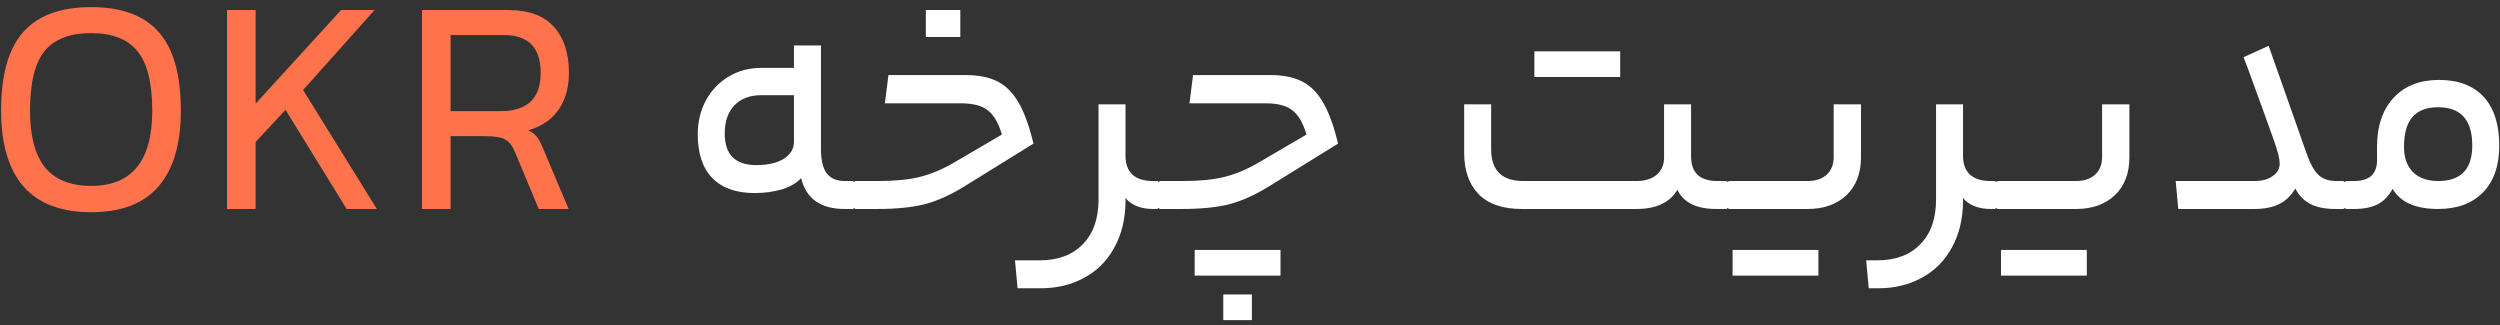 <svg width="323" height="42" viewBox="0 0 323 42" fill="none" xmlns="http://www.w3.org/2000/svg">
<rect x="0" y="0" width="323" height="42" fill="#333333" stroke="none"/>
<path d="M20.468 24.102C18.535 26.314 15.637 27.42 11.774 27.42C7.91 27.42 4.998 26.314 3.038 24.102C1.106 21.862 0.14 18.6 0.14 14.316C0.14 9.668 1.092 6.28 2.996 4.152C4.9 1.996 7.826 0.918 11.774 0.918C15.722 0.918 18.634 1.996 20.509 4.152C22.413 6.28 23.366 9.668 23.366 14.316C23.366 18.6 22.399 21.862 20.468 24.102ZM5.81 21.624C7.126 23.22 9.114 24.018 11.774 24.018C17.038 24.018 19.669 20.784 19.669 14.316C19.669 10.704 19.026 8.128 17.738 6.588C16.477 5.048 14.489 4.278 11.774 4.278C9.03 4.278 7.028 5.048 5.768 6.588C4.508 8.128 3.878 10.704 3.878 14.316C3.878 17.564 4.522 20 5.81 21.624ZM33.025 18.348V27H29.329V1.296H33.025V13.392L44.071 1.296H48.397L39.157 11.628L48.691 27H44.785L36.889 14.19L33.025 18.348ZM62.755 17.592H58.219V27H54.523V1.296H65.653C68.313 1.296 70.287 2.024 71.575 3.48C72.863 4.908 73.507 6.882 73.507 9.402C73.507 11.334 73.045 12.944 72.121 14.232C71.225 15.492 69.937 16.36 68.257 16.836C68.733 17.06 69.097 17.34 69.349 17.676C69.629 18.012 69.895 18.502 70.147 19.146L73.465 27H69.601L66.577 19.734C66.241 18.894 65.821 18.334 65.317 18.054C64.813 17.746 63.959 17.592 62.755 17.592ZM69.853 9.402C69.853 6.154 68.271 4.53 65.107 4.53H58.219V14.358H64.687C68.131 14.358 69.853 12.706 69.853 9.402Z" fill="#FE724C"/>
<path d="M106.067 19.188C106.067 20.672 106.319 21.75 106.823 22.422C107.355 23.066 108.125 23.388 109.133 23.388H110.141C110.281 23.388 110.379 23.514 110.435 23.766C110.519 23.99 110.561 24.48 110.561 25.236C110.561 25.964 110.519 26.44 110.435 26.664C110.379 26.888 110.281 27 110.141 27H109.133C106.025 27 104.149 25.67 103.505 23.01C102.917 23.654 102.077 24.144 100.985 24.48C99.893 24.788 98.731 24.942 97.499 24.942C95.119 24.942 93.299 24.298 92.039 23.01C90.779 21.722 90.149 19.832 90.149 17.34C90.149 15.772 90.485 14.344 91.157 13.056C91.857 11.74 92.823 10.704 94.055 9.948C95.315 9.164 96.743 8.772 98.339 8.772H102.581V5.874H106.067V19.188ZM93.635 17.256C93.635 19.972 94.993 21.33 97.709 21.33C99.193 21.33 100.369 21.064 101.237 20.532C102.133 19.972 102.581 19.23 102.581 18.306V12.3H98.339C96.883 12.3 95.735 12.734 94.895 13.602C94.055 14.47 93.635 15.688 93.635 17.256ZM113.487 23.388C115.587 23.388 117.337 23.22 118.737 22.884C120.137 22.548 121.579 21.96 123.063 21.12L129.447 17.382C128.999 15.87 128.383 14.82 127.599 14.232C126.843 13.644 125.695 13.35 124.155 13.35H114.327L114.789 9.696H124.743C126.423 9.696 127.809 9.976 128.901 10.536C129.993 11.096 130.903 12.02 131.631 13.308C132.359 14.568 132.989 16.318 133.521 18.558L124.701 24.018C122.909 25.138 121.187 25.922 119.535 26.37C117.883 26.79 115.825 27 113.361 27H110.547C110.267 27 110.127 26.412 110.127 25.236C110.127 24.004 110.267 23.388 110.547 23.388H113.487ZM119.619 4.782V1.296H124.071V4.782H119.619ZM145.416 20.154C145.416 21.19 145.71 21.988 146.298 22.548C146.914 23.108 147.796 23.388 148.944 23.388H149.49C149.77 23.388 149.91 24.004 149.91 25.236C149.91 26.412 149.77 27 149.49 27H148.944C148.188 27 147.488 26.874 146.844 26.622C146.2 26.342 145.724 25.992 145.416 25.572V26.076C145.388 28.316 144.912 30.276 143.988 31.956C143.064 33.664 141.776 34.966 140.124 35.862C138.472 36.786 136.568 37.248 134.412 37.248H131.472L131.136 33.636H134.328C136.708 33.636 138.57 32.936 139.914 31.536C141.258 30.164 141.93 28.246 141.93 25.782V13.476H145.416V20.154ZM152.84 23.388C154.94 23.388 156.69 23.22 158.09 22.884C159.49 22.548 160.932 21.96 162.416 21.12L168.8 17.382C168.352 15.87 167.736 14.82 166.952 14.232C166.196 13.644 165.048 13.35 163.508 13.35H153.68L154.142 9.696H164.096C165.776 9.696 167.162 9.976 168.254 10.536C169.346 11.096 170.256 12.02 170.984 13.308C171.712 14.568 172.342 16.318 172.874 18.558L164.054 24.018C162.262 25.138 160.54 25.922 158.888 26.37C157.236 26.79 155.178 27 152.714 27H149.9C149.62 27 149.48 26.412 149.48 25.236C149.48 24.004 149.62 23.388 149.9 23.388H152.84ZM165.44 32.292V35.61H154.352V32.292H165.44ZM158.048 41.364V38.046H161.744V41.364H158.048ZM211.429 23.388C212.521 23.388 213.389 23.122 214.033 22.59C214.677 22.03 214.999 21.274 214.999 20.322V13.476H218.485V20.196C218.485 21.232 218.765 22.03 219.325 22.59C219.913 23.122 220.767 23.388 221.887 23.388H223.021C223.301 23.388 223.441 24.004 223.441 25.236C223.441 26.412 223.301 27 223.021 27H221.761C219.185 27 217.505 26.174 216.721 24.522C215.741 26.174 213.977 27 211.429 27H196.603C194.139 27 192.277 26.356 191.017 25.068C189.785 23.78 189.169 22.002 189.169 19.734V13.476H192.655V19.272C192.655 22.016 194.041 23.388 196.813 23.388H211.429ZM209.329 6.63V9.948H198.241V6.63H209.329ZM233.552 23.388C234.56 23.388 235.372 23.122 235.988 22.59C236.604 22.03 236.912 21.26 236.912 20.28V13.476H240.44V20.322C240.44 22.394 239.81 24.032 238.55 25.236C237.29 26.412 235.624 27 233.552 27H223.43C223.15 27 223.01 26.412 223.01 25.236C223.01 24.004 223.15 23.388 223.43 23.388H233.552ZM234.938 32.292V35.61H223.85V32.292H234.938ZM242.536 33.636C244.916 33.636 246.778 32.936 248.122 31.536C249.466 30.164 250.138 28.246 250.138 25.782V13.476H253.624V20.154C253.624 21.19 253.918 21.988 254.506 22.548C255.122 23.108 256.004 23.388 257.152 23.388H257.698C257.978 23.388 258.118 24.004 258.118 25.236C258.118 26.412 257.978 27 257.698 27H257.152C256.396 27 255.696 26.874 255.052 26.622C254.408 26.342 253.932 25.992 253.624 25.572V26.076C253.596 28.316 253.12 30.276 252.196 31.956C251.272 33.664 249.984 34.966 248.332 35.862C246.68 36.786 244.776 37.248 242.62 37.248H241.444L241.108 33.636H242.536ZM268.23 23.388C269.238 23.388 270.05 23.122 270.666 22.59C271.282 22.03 271.59 21.26 271.59 20.28V13.476H275.118V20.322C275.118 22.394 274.488 24.032 273.228 25.236C271.968 26.412 270.302 27 268.23 27H258.108C257.828 27 257.688 26.412 257.688 25.236C257.688 24.004 257.828 23.388 258.108 23.388H268.23ZM269.616 32.292V35.61H258.528V32.292H269.616ZM291.261 23.388C292.241 23.388 293.025 23.178 293.613 22.758C294.229 22.338 294.537 21.792 294.537 21.12C294.537 20.56 294.313 19.636 293.865 18.348C293.417 17.06 292.241 13.812 290.337 8.604C290.253 8.38 290.169 8.17 290.085 7.974C290.001 7.75 289.931 7.554 289.875 7.386L293.109 5.916L298.023 19.86C298.471 21.148 298.975 22.058 299.535 22.59C300.095 23.122 300.865 23.388 301.845 23.388H302.727C303.007 23.388 303.147 24.004 303.147 25.236C303.147 25.992 303.105 26.482 303.021 26.706C302.965 26.902 302.867 27 302.727 27H301.719C300.431 27 299.367 26.79 298.527 26.37C297.687 25.95 297.029 25.278 296.553 24.354C296.021 25.278 295.321 25.95 294.453 26.37C293.613 26.79 292.549 27 291.261 27H281.433L281.097 23.388H291.261ZM304.129 23.388C306.117 23.388 307.111 22.492 307.111 20.7V18.978C307.111 16.29 307.825 14.176 309.253 12.636C310.681 11.096 312.641 10.326 315.133 10.326C317.625 10.326 319.543 11.054 320.887 12.51C322.231 13.966 322.903 16.066 322.903 18.81C322.903 21.414 322.203 23.43 320.803 24.858C319.403 26.286 317.471 27 315.007 27C312.095 27 310.135 26.132 309.127 24.396C308.651 25.292 308.021 25.95 307.237 26.37C306.453 26.79 305.417 27 304.129 27H303.163C302.883 27 302.743 26.412 302.743 25.236C302.743 24.004 302.883 23.388 303.163 23.388H304.129ZM319.417 18.81C319.417 15.506 317.947 13.854 315.007 13.854C313.523 13.854 312.417 14.274 311.689 15.114C310.961 15.954 310.597 17.242 310.597 18.978C310.597 20.35 310.975 21.428 311.731 22.212C312.515 22.996 313.607 23.388 315.007 23.388C317.947 23.388 319.417 21.862 319.417 18.81Z" fill="white"/>
</svg>
